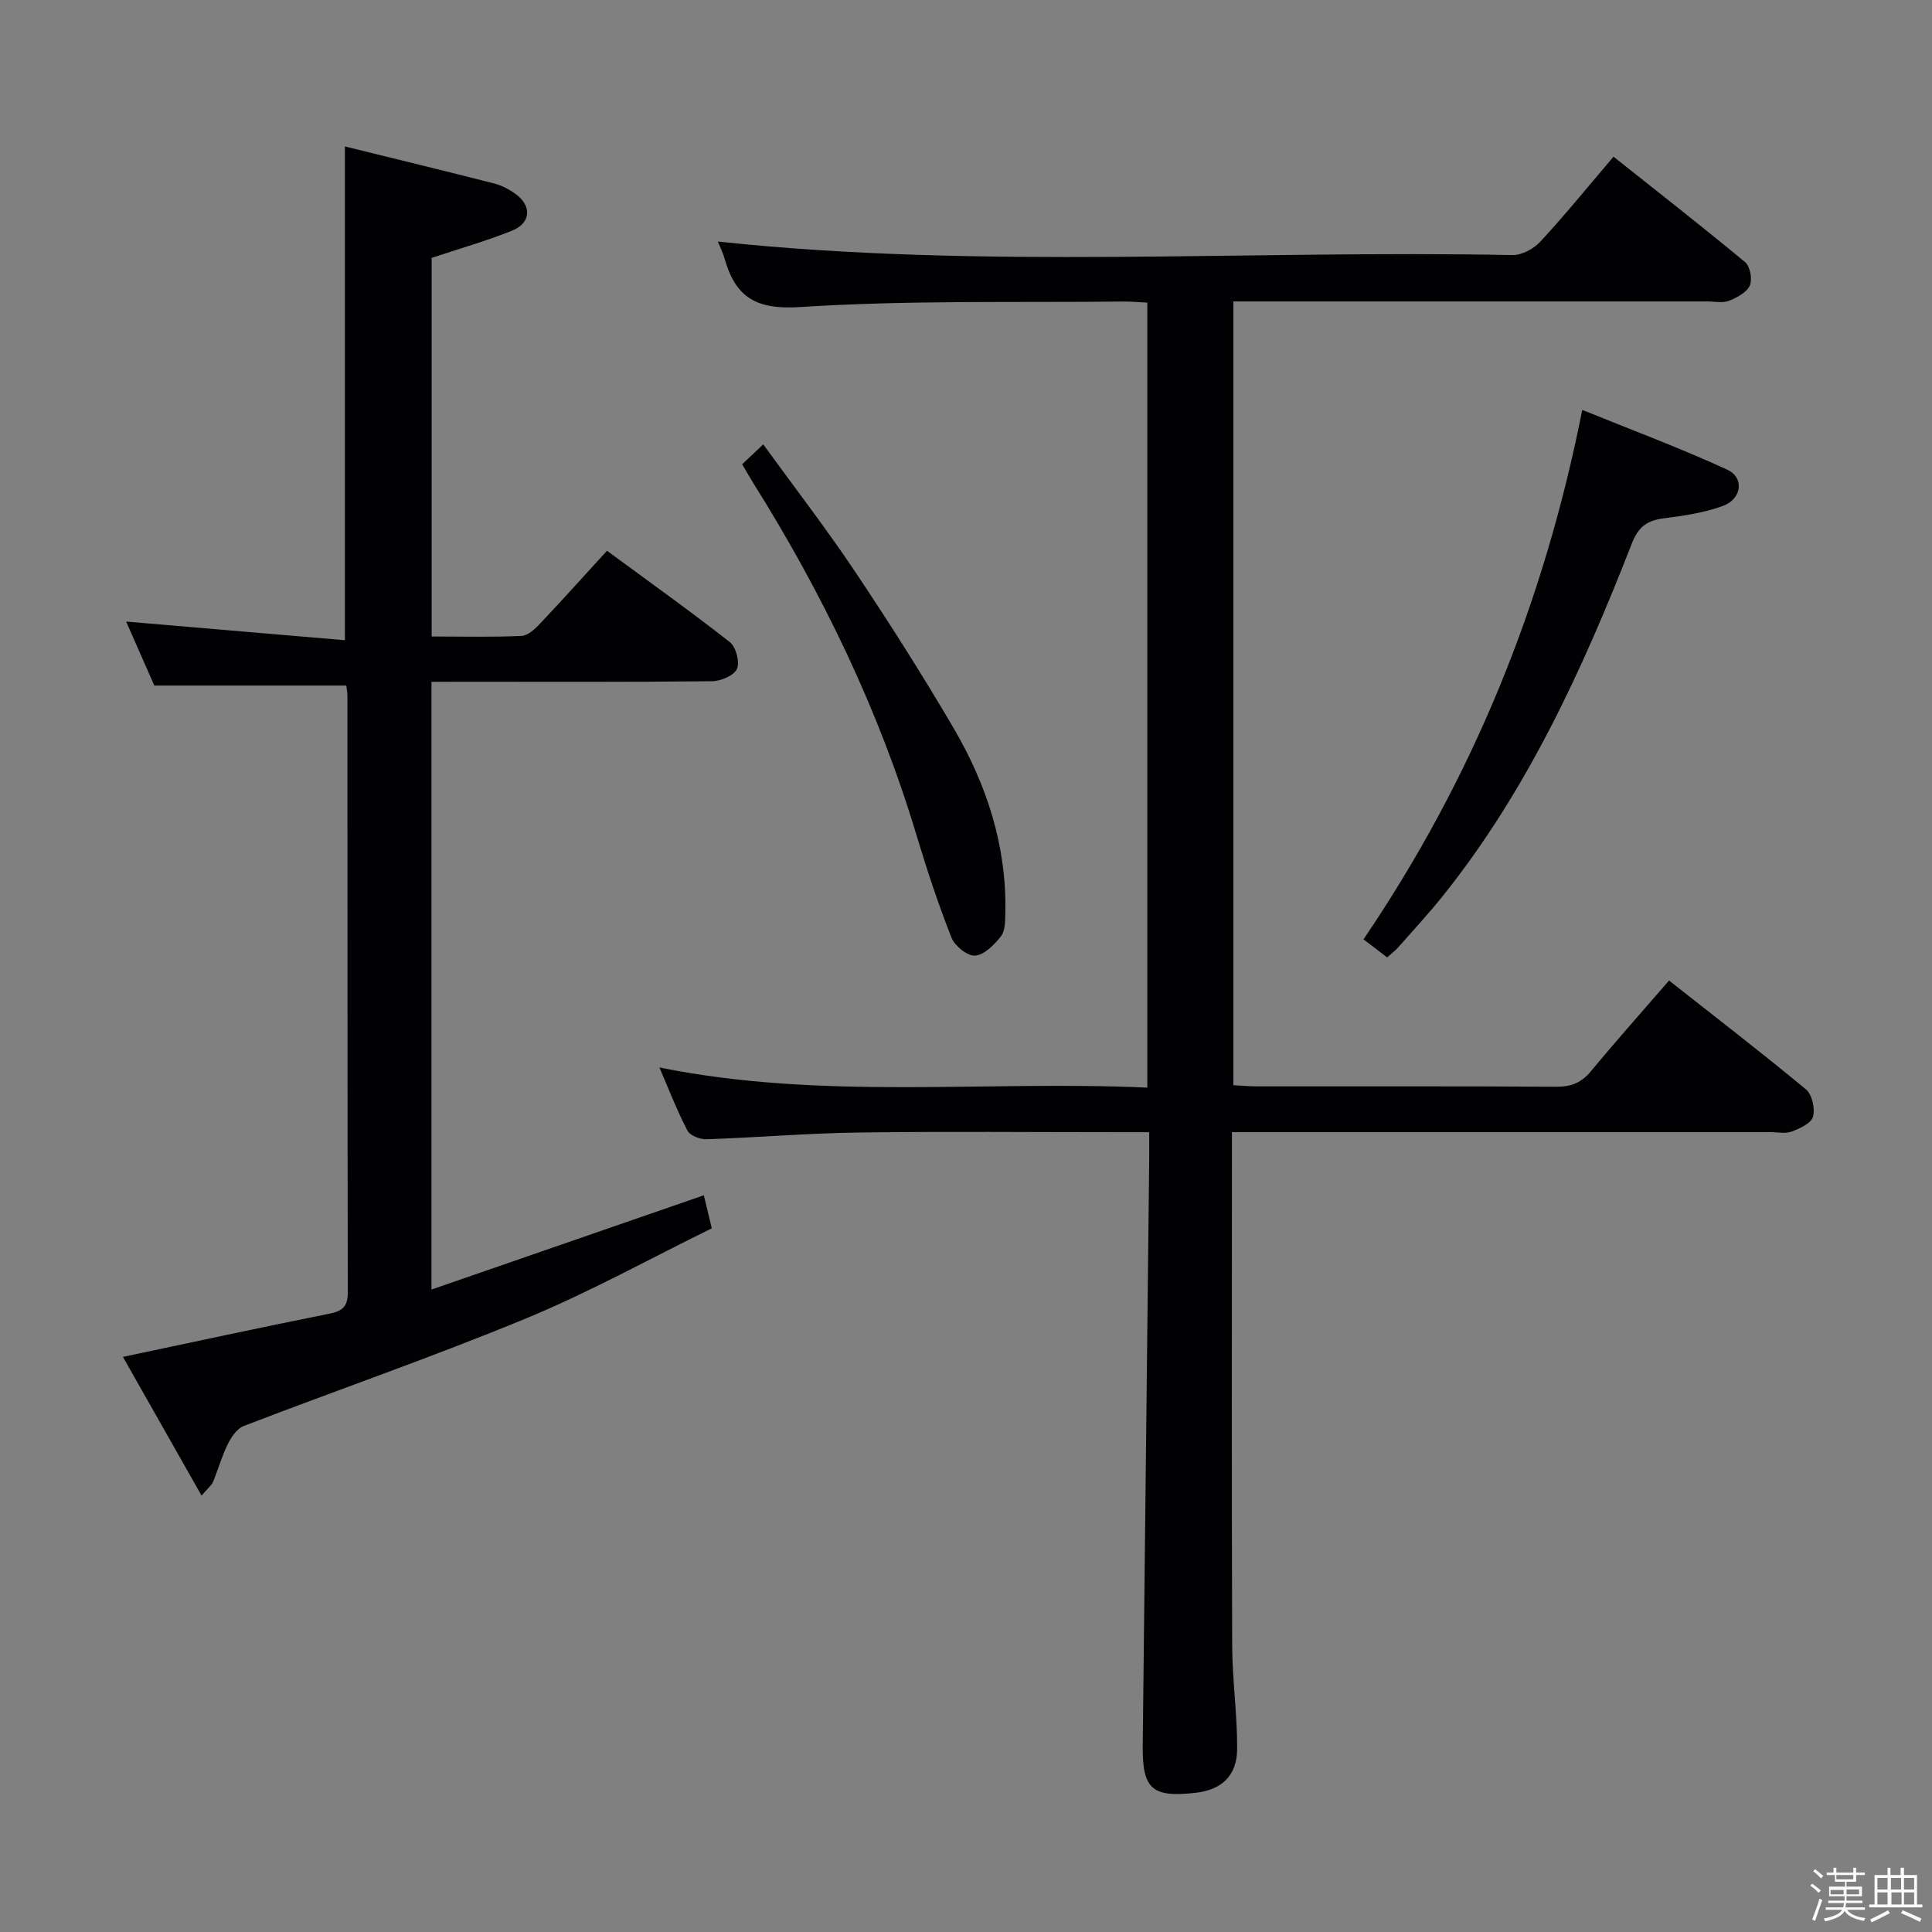 <svg enable-background="new 0 0 400 400" viewBox="0 0 400 400" xmlns="http://www.w3.org/2000/svg"><rect x="0" y="0" width="400" height="400" fill="#808080" stroke="none"/><path d="m374.8 390.4.4-.4c.7.5 1.3 1 1.8 1.4l-.5.5c-.5-.6-1.1-1.1-1.7-1.5zm1 7.3-.6-.3c.5-1.4 1.1-2.8 1.5-4.3.2.1.4.2.6.3-.5 1.3-1 2.8-1.5 4.3zm-.4-10.3.4-.4c.4.3 1 .8 1.7 1.4l-.5.5c-.4-.5-1-1-1.6-1.5zm2.5.3h1.7v-1h.6v1h3.5v-1h.6v1h1.8v.5h-1.8v1.4h-2v1h3.2v2h-3.2v.9h3.3v.5h-3.4c0 .3-.1.6-.1.9h4v.5h-3.7c.7.9 1.9 1.5 3.8 1.7-.1.2-.2.4-.3.6-2.1-.4-3.5-1.1-4-2.1-.4 1-1.8 1.7-4 2.2-.1-.2-.2-.4-.3-.6 2.1-.4 3.4-1 3.8-1.8h-3.4v-.5h3.6c.1-.3.1-.6.2-.9h-3.3v-.5h3.4c0-.3 0-.6 0-.9h-3.2v-2h3.3v-1h-2.1v-1.4h-1.7v-.5zm1.1 3.5v1h2.7c0-.3 0-.4 0-.4 0-.1 0-.2 0-.2 0-.1 0-.2 0-.3h-2.7zm1.2-3v.9h3.5v-.9zm4.7 3h-2.6v.6.4h2.6z" fill="#fcfbfa"/><path d="m393.6 386.7h.6v1.5h2.7v6.1h1.1v.6h-11v-.6h1.1v-6.1h2.7v-1.5h.6v1.5h2.1v-1.5zm-2.7 8.8.4.6c-1.2.6-2.5 1.3-3.8 1.9-.1-.2-.2-.4-.3-.6 1.2-.6 2.5-1.2 3.7-1.9zm-2.2-6.7v2.4h2.1v-2.4zm0 3v2.5h2.1v-2.5zm2.8-3v2.4h2.1v-2.4zm.1 3v2.5h2.1v-2.5h-2.2zm5.9 6.1c-1.4-.7-2.7-1.3-3.9-1.8l.3-.6c1.5.6 2.7 1.2 3.9 1.7zm-1.2-9.1h-2.1v2.4h2.1zm-2.1 3v2.5h2.1v-2.5z" fill="#fcfbfa"/><g fill="#010104"><path d="m237.93 234.41c-2.18 0-3.96 0-5.75 0-18.16 0-36.33-.18-54.49.07-10.46.14-20.91 1.03-31.37 1.39-1.35.05-3.44-.74-3.98-1.77-2.12-4.04-3.77-8.34-5.82-13.09 33.82 6.83 67.3 2.64 101.02 4.17 0-54.39 0-108.26 0-162.52-1.67-.08-3.3-.25-4.92-.23-22.31.24-44.68-.3-66.91 1.14-9.1.59-13.38-1.94-15.67-9.95-.4-1.41-1.07-2.74-1.42-3.61 54.71 5.83 109.66 1.7 164.5 2.8 1.94.04 4.41-1.29 5.78-2.77 5.08-5.49 9.8-11.31 15.16-17.6 9.22 7.32 18.34 14.44 27.24 21.83 1.04.86 1.55 3.59.98 4.84-.65 1.44-2.67 2.52-4.32 3.17-1.31.51-2.96.13-4.46.13-30.66 0-61.32 0-91.99 0-1.96 0-3.92 0-6.16 0v162.27c1.64.09 3.24.24 4.84.24 20.66.02 41.33-.06 61.99.08 3.12.02 5.25-.84 7.24-3.25 5.18-6.27 10.6-12.34 16.14-18.74 9.64 7.6 19.13 14.9 28.34 22.53 1.27 1.06 1.92 3.97 1.47 5.65-.36 1.35-2.71 2.44-4.39 3.08-1.32.5-2.96.13-4.46.13-34.99 0-69.99 0-104.98 0-1.96 0-3.93 0-6.48 0v5.86c0 33.5-.07 66.99.05 100.49.03 7.12 1.07 14.25 1.03 21.37-.04 5.58-3.27 8.48-8.67 9.07-8.98.99-10.97-.77-10.88-9.8.43-40.13.89-80.26 1.33-120.4.03-1.96.01-3.93.01-6.58z"/><path d="m89.33 141.17v125.82c18.94-6.56 37.53-12.99 56.39-19.52.43 1.78.91 3.78 1.65 6.84-12.73 6.24-25.23 13.18-38.35 18.61-19.3 7.98-39.07 14.82-58.57 22.32-1.38.53-2.56 2.28-3.28 3.73-1.24 2.51-2 5.25-3.07 7.85-.29.69-.99 1.21-2.37 2.83-5.67-10-11-19.4-16.28-28.72 14.76-3.11 28.67-6.14 42.64-8.92 2.78-.55 3.92-1.45 3.92-4.45-.09-41.15-.06-82.31-.08-123.46 0-.79-.17-1.59-.24-2.16-13.2 0-26.1 0-39.74 0-1.71-3.9-3.83-8.7-5.83-13.25 15.08 1.29 30.04 2.56 45.29 3.86 0-34.49 0-67.84 0-102.23 10.37 2.56 20.62 5.04 30.84 7.65 1.58.4 3.14 1.21 4.47 2.17 3.44 2.49 3.22 6.05-.73 7.63-5.34 2.13-10.89 3.72-16.62 5.62v78.39c6.38 0 12.51.16 18.61-.12 1.35-.06 2.84-1.49 3.91-2.63 4.56-4.82 8.99-9.76 13.78-15 8.67 6.38 17.2 12.46 25.43 18.91 1.27 1 2.1 4.13 1.48 5.54-.61 1.38-3.33 2.54-5.14 2.56-17.33.19-34.65.11-51.98.11-1.86.02-3.68.02-6.13.02z"/><path d="m287.2 198.22c-1.76-1.35-3.43-2.62-4.9-3.74 22.56-33.27 37.3-69.31 45.29-109.61 9.97 4.05 20.13 7.83 29.96 12.34 3.67 1.68 3.1 6.11-.89 7.56-3.84 1.39-8.02 2.01-12.11 2.53-3.43.44-5.29 1.64-6.68 5.19-10.11 25.89-21.61 51.09-39.15 73.01-2.91 3.63-6.07 7.05-9.15 10.54-.64.73-1.43 1.33-2.37 2.18z"/><path d="m153.66 96.12c1.4-1.32 2.47-2.34 4.36-4.12 6.47 8.92 13.03 17.41 18.99 26.31 7.11 10.62 13.97 21.43 20.43 32.45 6.88 11.75 11.02 24.46 10.7 38.3-.04 1.63-.01 3.64-.9 4.78-1.37 1.75-3.42 3.85-5.34 4.01-1.57.14-4.22-1.99-4.9-3.71-2.74-6.93-5.08-14.03-7.23-21.17-7.79-25.94-19.46-50.07-33.81-72.96-.7-1.11-1.34-2.26-2.3-3.89z"/></g></svg>